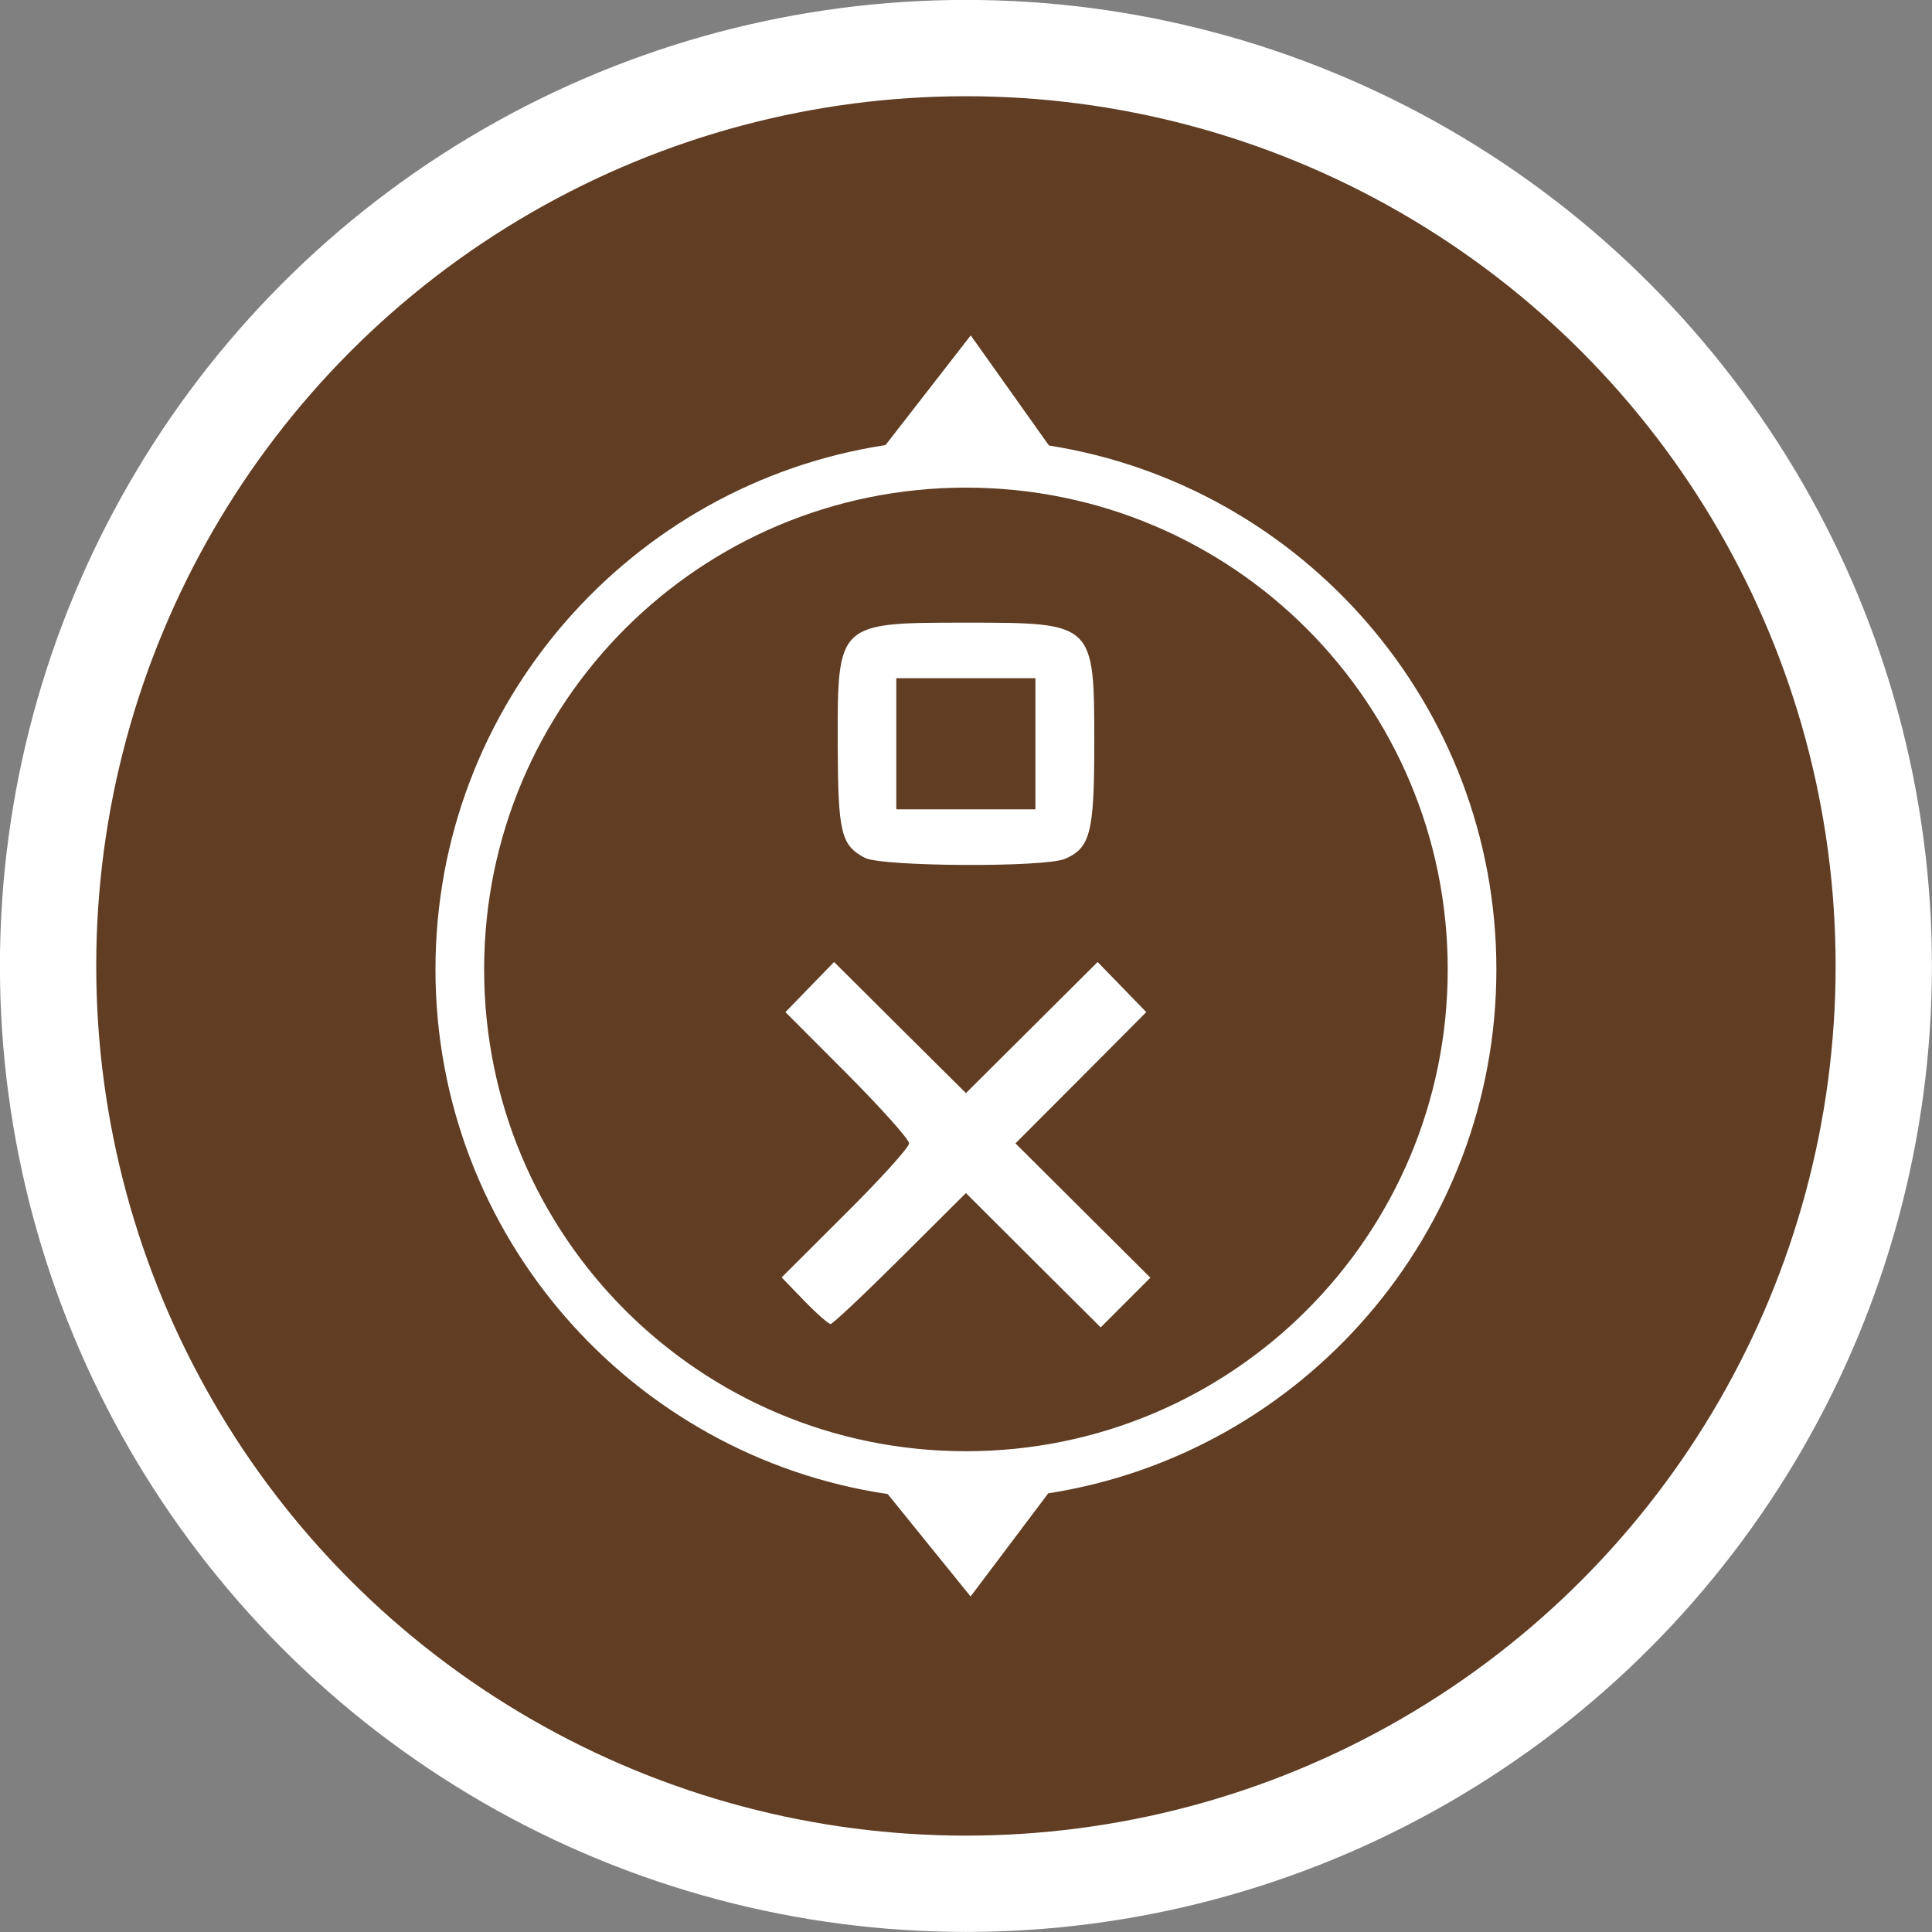 <?xml version="1.0" encoding="UTF-8" standalone="no"?>
<!-- Created with Inkscape (http://www.inkscape.org/) -->

<svg
   width="13.261mm"
   height="13.261mm"
   viewBox="0 0 13.261 13.261"
   version="1.1"
   id="svg1"
   xml:space="preserve"
   sodipodi:docname="icon_glyphs.svg"
   inkscape:version="1.3.2 (091e20ef0f, 2023-11-25, custom)"
   xmlns:inkscape="http://www.inkscape.org/namespaces/inkscape"
   xmlns:sodipodi="http://sodipodi.sourceforge.net/DTD/sodipodi-0.dtd"
   xmlns="http://www.w3.org/2000/svg"
   xmlns:svg="http://www.w3.org/2000/svg"><rect x="0" y="0" width="13.261" height="13.261" fill="#808080" stroke="none"/><sodipodi:namedview
     id="namedview1"
     pagecolor="#505050"
     bordercolor="#ffffff"
     borderopacity="1"
     inkscape:showpageshadow="0"
     inkscape:pageopacity="0"
     inkscape:pagecheckerboard="1"
     inkscape:deskcolor="#d1d1d1"
     inkscape:document-units="mm"
     inkscape:zoom="18.076959"
     inkscape:cx="25.031865"
     inkscape:cy="25.059524"
     inkscape:window-width="1920"
     inkscape:window-height="1129"
     inkscape:window-x="0"
     inkscape:window-y="27"
     inkscape:window-maximized="1"
     inkscape:current-layer="svg1" /><defs
     id="defs1" /><style
     type="text/css"
     id="style2">
	.st0{fill:#1DA1F2;}
	.st1{fill:#FFFFFF;}
</style><g
     id="g6"><circle
       r="6.3"
       cy="6.63"
       cx="6.63"
       id="circle122"
       style="fill:#603d23;fill-opacity:1;fill-rule:evenodd;stroke:#ffffff;stroke-width:0.661;stroke-linecap:round;stroke-linejoin:round;stroke-miterlimit:4;stroke-dasharray:none;stroke-opacity:1" /><path
       id="path1"
       style="fill:#ffffff;fill-opacity:1;stroke-width:0.146"
       d="m 6.63,3.347 c 1.828,0 3.307,1.479 3.307,3.307 0,1.828 -1.479,3.307 -3.307,3.307 -1.828,0 -3.307,-1.479 -3.307,-3.307 0,-1.828 1.479,-3.307 3.307,-3.307 z M 6.663,2.302 6.078,3.055 C 4.33,3.322 2.989,4.833 2.989,6.654 c 0,1.827 1.349,3.341 3.104,3.601 l 0.569,0.703 0.533,-0.708 C 8.936,9.979 10.271,8.471 10.271,6.654 10.271,4.839 8.939,3.332 7.2,3.058 Z M 6.63,4.274 c -0.884,0 -0.882,-0.002 -0.88,0.838 0.002,0.603 0.022,0.69 0.186,0.776 0.117,0.061 1.235,0.067 1.374,0.007 0.174,-0.075 0.201,-0.181 0.201,-0.79 0,-0.832 7.8e-4,-0.831 -0.881,-0.831 z M 6.152,4.655 h 0.478 0.477 v 0.45 0.45 H 6.63 6.152 V 5.106 Z M 5.725,6.603 5.558,6.775 5.391,6.947 5.816,7.373 c 0.233,0.234 0.424,0.448 0.424,0.475 0,0.027 -0.197,0.245 -0.438,0.484 L 5.365,8.768 5.52,8.928 c 0.085,0.088 0.167,0.16 0.181,0.16 0.014,0 0.229,-0.202 0.477,-0.449 L 6.63,8.189 7.092,8.65 7.555,9.111 7.726,8.94 7.896,8.77 7.433,8.309 6.97,7.848 7.419,7.398 7.868,6.947 7.701,6.775 7.534,6.603 7.082,7.053 6.63,7.503 6.177,7.053 Z" /></g></svg>
